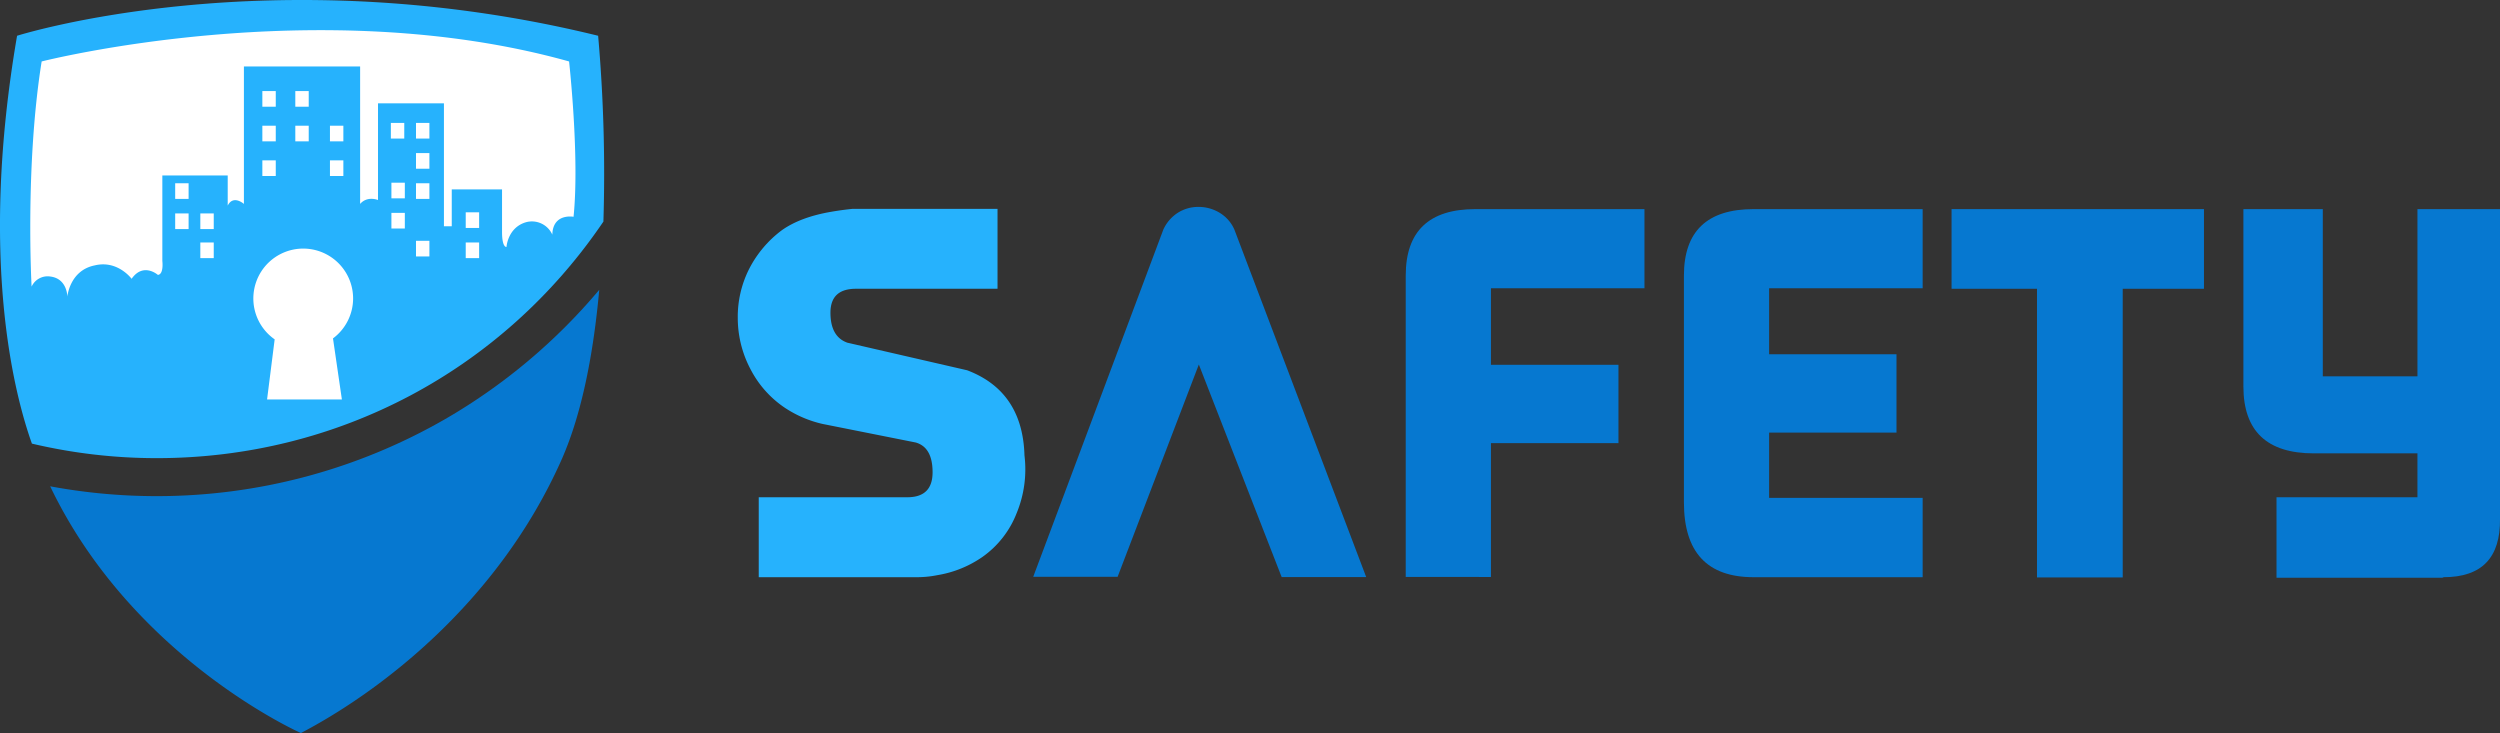 <svg xmlns="http://www.w3.org/2000/svg" viewBox="0 0 1118.64 328"><rect x="0" y="0" width="1118.64" height="328" fill="#333333" stroke="none"/><defs><style>.cls-1{fill:#0678d0;}.cls-2{fill:#26b2fd;}.cls-3{fill:#fff;}</style></defs><title>safety_logo_01_1</title><g id="레이어_2" data-name="레이어 2"><g id="레이어_1-2" data-name="레이어 1"><path class="cls-1" d="M199.22,187.51A258.34,258.34,0,0,1,70.14,222a260.3,260.3,0,0,1-47.69-4.4C59.38,294.75,134.64,328,134.64,328c33.5-17.5,87.5-57,116.5-122,9.46-21.2,14.5-48.78,17-76.33A259.93,259.93,0,0,1,199.22,187.51Z"/><path class="cls-2" d="M270,99.15A704.69,704.69,0,0,0,267.64,16c-146.5-36-260,0-260,0-17.11,99.55-1.26,160.38,6.64,182.5A242.62,242.62,0,0,0,70.14,205C151.15,205,224.91,165.67,270,99.15Z"/><path class="cls-3" d="M18.64,27.5s123.5-31.5,236,0c0,0,4.75,42.75,2,69.5,0,0-9.25-1.75-9.5,8a10,10,0,0,0-12-5.5c-8,2.5-8.5,11-8.5,11s-2,.5-2-6.75v-19h-22.5v16.5h-3.5v-55h-29.5V89.5s-4.75-2-8,1.75V29.75h-52v61.5s-4.75-4.25-7.25.75V78.5H72.64v38.25s.75,6-2,6.25c0,0-6.5-5.75-11.75,1.75,0,0-6.25-8.5-16.5-6-11.25,2.25-12.25,14-12.25,14s0-8-7.5-9a7.88,7.88,0,0,0-8.5,4.5S11.14,74.5,18.64,27.5Z"/><rect class="cls-3" x="78.39" y="82" width="6" height="7"/><rect class="cls-3" x="78.39" y="95.5" width="6" height="7"/><rect class="cls-3" x="117.39" y="40.75" width="6" height="7"/><rect class="cls-3" x="117.39" y="56.25" width="6" height="7"/><rect class="cls-3" x="132.14" y="40.75" width="6" height="7"/><rect class="cls-3" x="132.14" y="56.25" width="6" height="7"/><rect class="cls-3" x="117.39" y="71.75" width="6" height="7"/><rect class="cls-3" x="186.14" y="55" width="6" height="7"/><rect class="cls-3" x="174.89" y="55" width="6" height="7"/><rect class="cls-3" x="186.14" y="68.5" width="6" height="7"/><rect class="cls-3" x="186.14" y="82" width="6" height="7"/><rect class="cls-3" x="186.14" y="107.75" width="6" height="7"/><rect class="cls-3" x="175.14" y="81.75" width="6" height="7"/><rect class="cls-3" x="175.14" y="95.25" width="6" height="7"/><rect class="cls-3" x="208.39" y="95" width="6" height="7"/><rect class="cls-3" x="208.39" y="108.5" width="6" height="7"/><rect class="cls-3" x="147.64" y="56.25" width="6" height="7"/><rect class="cls-3" x="147.64" y="71.75" width="6" height="7"/><rect class="cls-3" x="89.64" y="95.5" width="6" height="7"/><rect class="cls-3" x="89.64" y="108.5" width="6" height="7"/><path class="cls-3" d="M158,133.56a22.32,22.32,0,1,0-35.1,18.29l-3.4,26.9h33.48L149,151.42A22.31,22.31,0,0,0,158,133.56Z"/><path class="cls-2" d="M339.5,222.5H406q11.29,0,11.29-11.17T409.74,198L368,189.68a51,51,0,0,1-16.58-7.06,46.4,46.4,0,0,1-15.53-17.29,49,49,0,0,1-5.77-22.94,47.44,47.44,0,0,1,5.06-22A49.94,49.94,0,0,1,349.86,103Q358.2,97.1,372,94.75q4.71-.82,9.53-1.3h64.82v35.76H383q-11.41,0-11.41,10.71t7.53,13.41l53.64,12.35q24.82,9.42,25.65,38.12a51.4,51.4,0,0,1-3.53,25.88,43,43,0,0,1-15.29,19.53,49.33,49.33,0,0,1-20,8.12,46.88,46.88,0,0,1-9.77.94H339.5Z"/><path class="cls-1" d="M536.43,163.1l-36.35,95H462.32l58.23-155.4a17.65,17.65,0,0,1,6.36-7.42,17.13,17.13,0,0,1,9.41-2.7,18.16,18.16,0,0,1,9.53,2.7,16.48,16.48,0,0,1,6.47,7.42l59,155.52H573.49Z"/><path class="cls-1" d="M629,258.15V123.33q0-29.76,31.17-29.76h75.65V129H667.13v34.23h57.06v35.06H667.13v59.88Z"/><path class="cls-1" d="M860.3,258.27H784.66q-31.18,0-31.18-33.53V123.33q0-29.76,31.18-29.76H860.3V129H791.6v29.53h57v35.05h-57v29.18h68.7Z"/><path class="cls-1" d="M911.47,258.38V129.21H873.24V93.57H986.18v35.64H949.82V258.38Z"/><path class="cls-1" d="M1003.82,93.57h35.53v74.82h42.35V93.57h36.94V232.15q.34,26.11-25.18,26.12l-.59.23h-74.23v-36h63.06V202.86h-46.35q-31.53,0-31.53-30Z"/></g></g></svg>